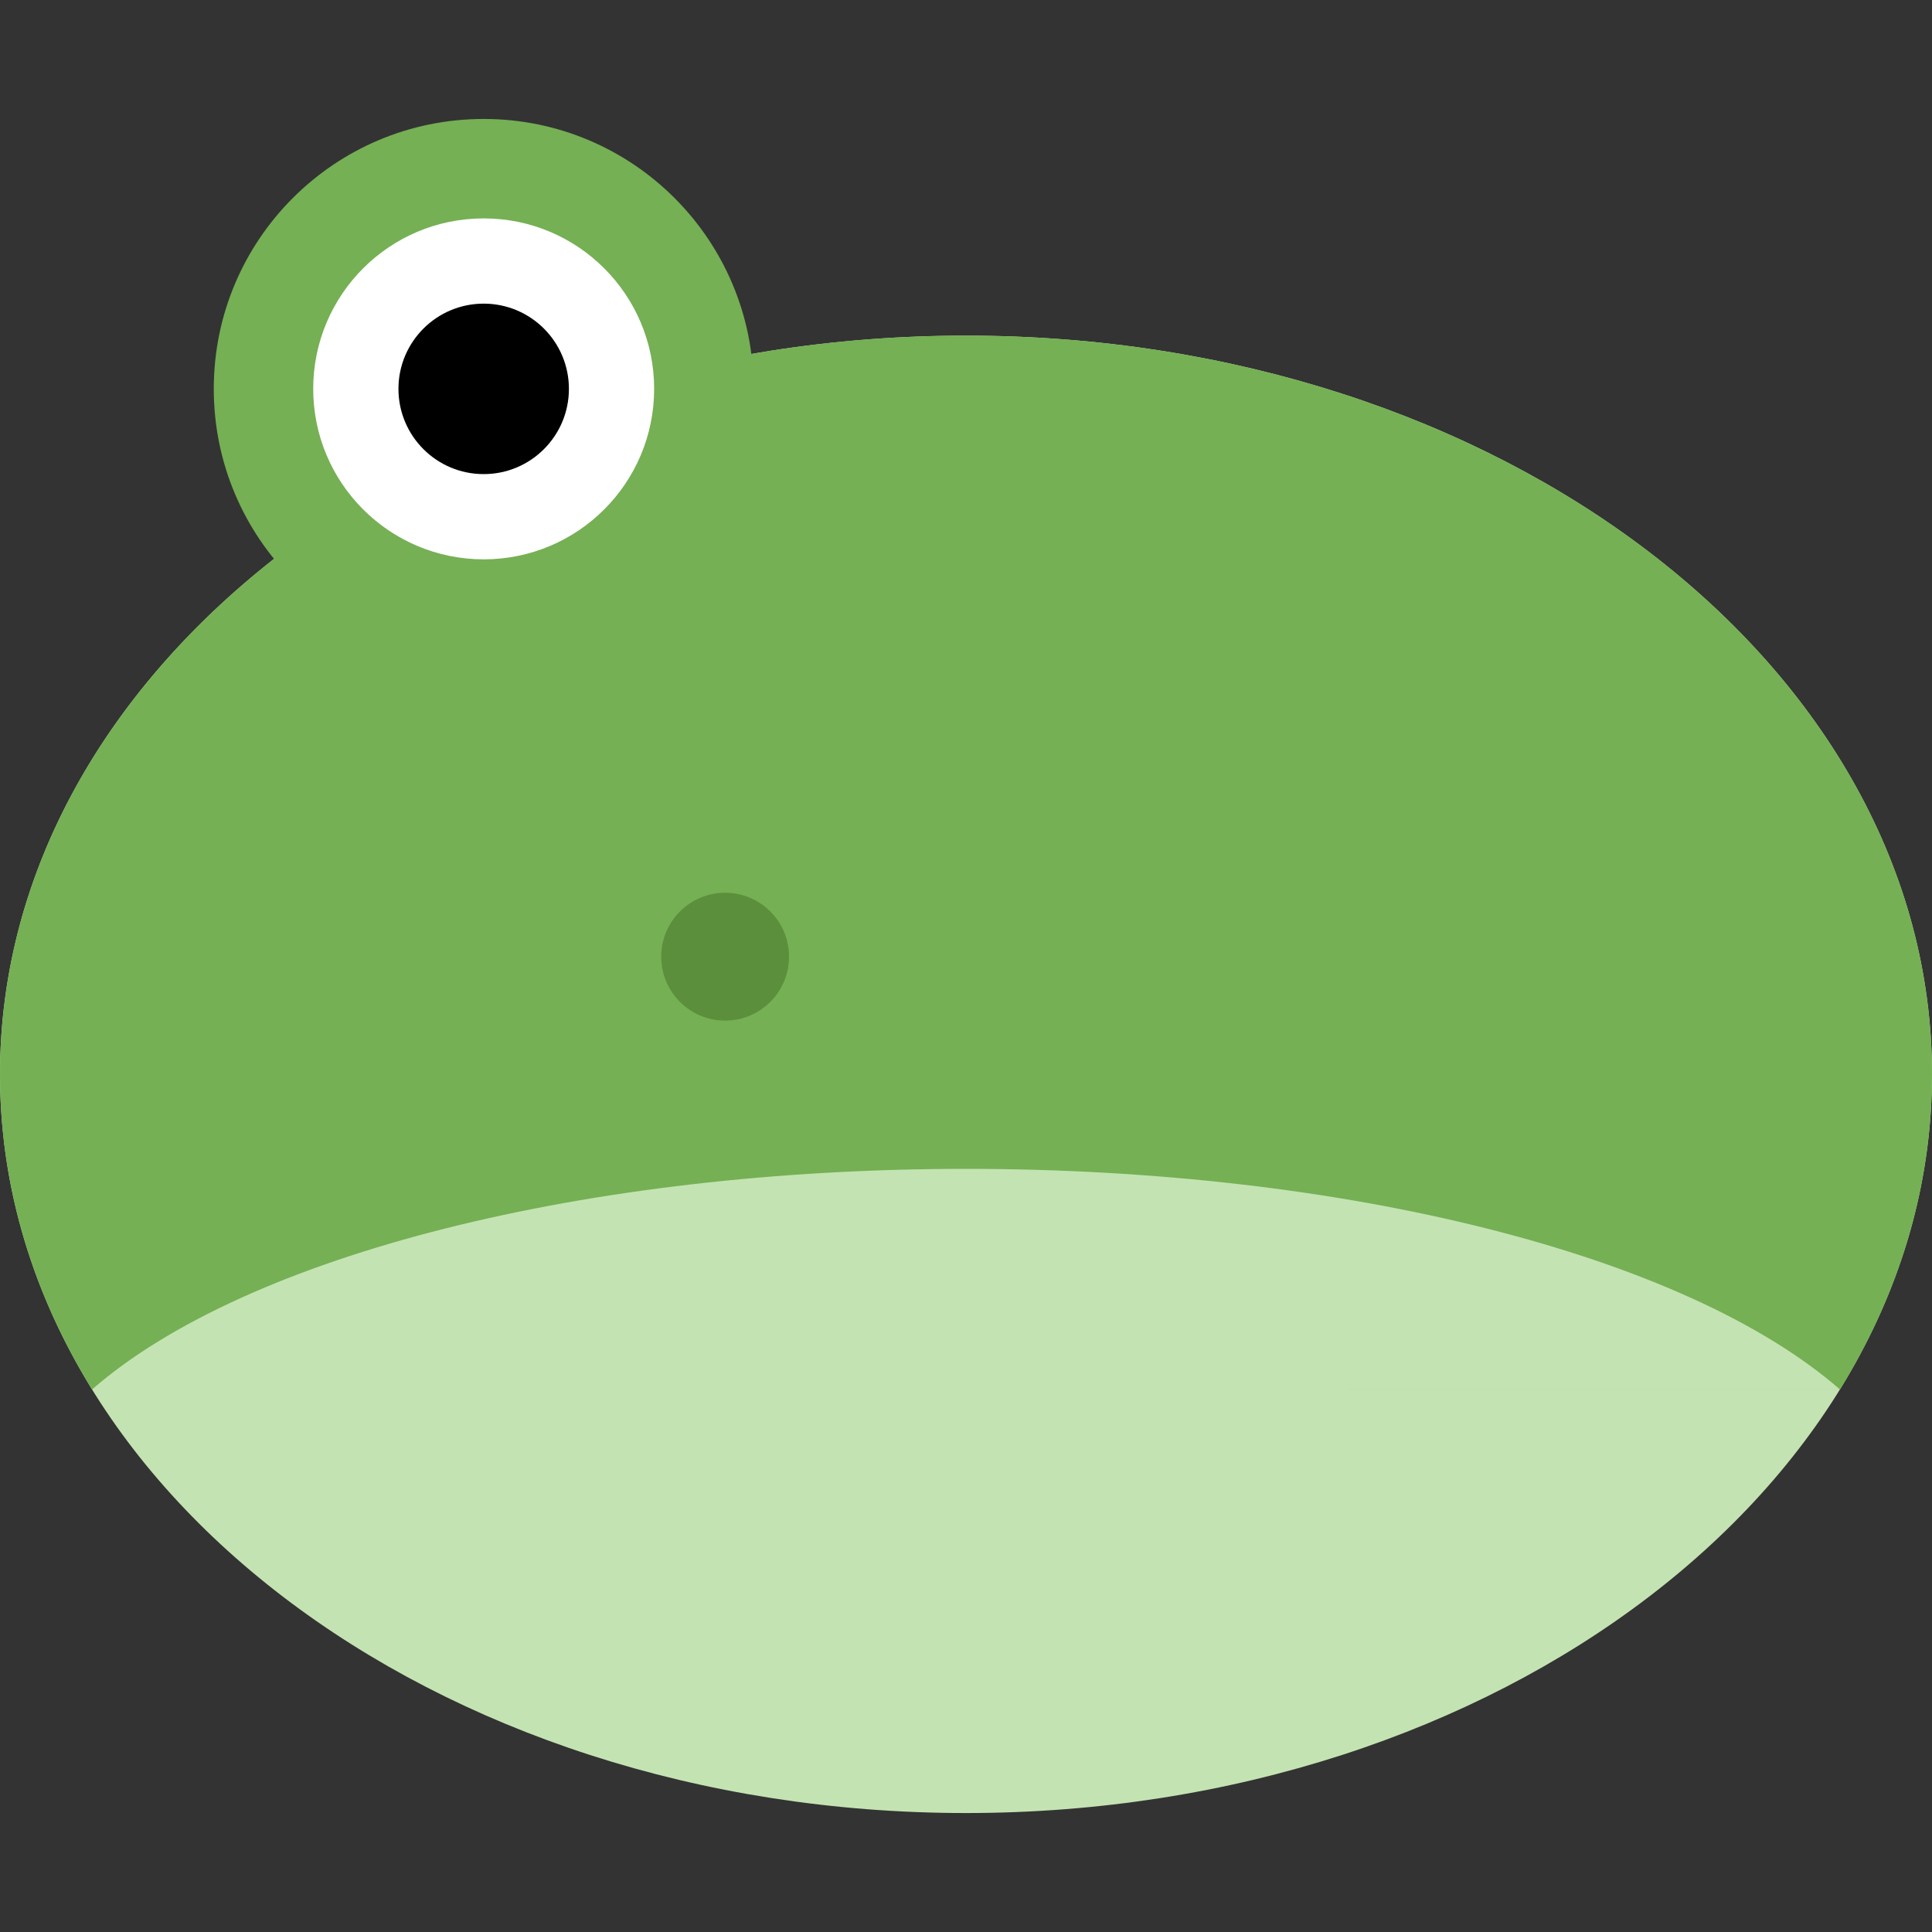 <?xml version="1.0" encoding="UTF-8" standalone="no"?>
<svg
   inkscape:export-ydpi="489.61523"
   inkscape:export-xdpi="489.61523"
   sodipodi:docname="plagfrog.svg"
   inkscape:version="1.1.1 (3bf5ae0d25, 2021-09-20, custom)"
   id="svg8"
   version="1.1"
   viewBox="0 0 68 68"
   height="68mm"
   width="68mm"
   xmlns:inkscape="http://www.inkscape.org/namespaces/inkscape"
   xmlns:sodipodi="http://sodipodi.sourceforge.net/DTD/sodipodi-0.dtd"
   xmlns="http://www.w3.org/2000/svg"
   xmlns:svg="http://www.w3.org/2000/svg"
   xmlns:rdf="http://www.w3.org/1999/02/22-rdf-syntax-ns#"
   xmlns:cc="http://creativecommons.org/ns#"
   xmlns:dc="http://purl.org/dc/elements/1.1/">
  <rect x="0" y="0" width="68" height="68" fill="#333333" stroke="none"/>
  <defs
     id="defs2">
    <inkscape:path-effect
       split_items="false"
       oposite_fuse="false"
       fuse_paths="true"
       discard_orig_path="false"
       mode="vertical"
       lpeversion="1"
       is_visible="true"
       id="path-effect903"
       center_point="34,29"
       end_point="34,58"
       start_point="34,0"
       effect="mirror_symmetry"
       split_open="false" />
    <inkscape:path-effect
       split_items="false"
       oposite_fuse="false"
       fuse_paths="true"
       discard_orig_path="false"
       mode="vertical"
       lpeversion="1"
       is_visible="true"
       id="path-effect855"
       center_point="132.606,164.962"
       end_point="132.606,313.462"
       start_point="132.606,16.462"
       effect="mirror_symmetry"
       split_open="false" />
  </defs>
  <sodipodi:namedview
     inkscape:window-maximized="1"
     inkscape:window-y="54"
     inkscape:window-x="0"
     inkscape:window-height="1026"
     inkscape:window-width="1920"
     fit-margin-bottom="0"
     fit-margin-right="0"
     fit-margin-left="0"
     fit-margin-top="0"
     showgrid="false"
     inkscape:current-layer="g901"
     inkscape:document-units="mm"
     inkscape:cy="104.75"
     inkscape:cx="125.75"
     inkscape:zoom="2"
     inkscape:pageshadow="2"
     inkscape:pageopacity="0.0"
     borderopacity="1.0"
     bordercolor="#666666"
     pagecolor="#ffffff"
     id="base"
     inkscape:document-rotation="0"
     inkscape:pagecheckerboard="1"
     height="58mm" />
  <g
     id="layer1"
     inkscape:groupmode="layer"
     inkscape:label="Layer 1">
    <g
       inkscape:path-effect="#path-effect903"
       id="g901">
      <path
         inkscape:original-d="M 68,37.812509 A 34,25.999992 0 0 1 34,63.812501 34,25.999992 0 0 1 0,37.812509 34,25.999992 0 0 1 34,11.812518 34,25.999992 0 0 1 68,37.812509"
         d="M 34,63.813 C 15.222,63.813 0,52.172 0,37.813 7.2221873e-7,23.453 15.222,11.813 34,11.813 c 18.778,0 34,11.641 34,26 0,14.359 -15.222,26 -34,26 z"
         style="opacity:1;fill:#c4e3b2;fill-opacity:1;stroke:none;stroke-width:0.298;stroke-linecap:square;stroke-linejoin:round;stroke-miterlimit:10;stroke-dasharray:none;stroke-opacity:0.855;paint-order:normal"
         id="ellipse869" />
      <path
         sodipodi:nodetypes="cccsc"
         inkscape:original-d="m 34,41.140151 c -13.311463,0 -25.3014614,3.007274 -30.7596815,7.764194 m 0,0 C 1.1621421,45.540099 0,41.780087 0,37.812509 0,23.453111 15.222319,11.812518 34,11.812518"
         id="path910"
         d="M 64.76,48.904 C 59.301,44.147 47.311,41.14 34,41.14 c -13.311,0 -25.301,3.007 -30.76,7.764 m 0,0 C 1.162,45.54 0,41.78 0,37.813 0,23.453 15.222,11.813 34,11.813 c 18.778,0 34,11.641 34,26 0,3.968 -1.162,7.728 -3.24,11.092"
         style="opacity:1;fill:#75b054;fill-opacity:1;stroke:none;stroke-width:0.298;stroke-linecap:square;stroke-linejoin:round;stroke-miterlimit:10;stroke-dasharray:none;stroke-opacity:0.855;paint-order:normal" />
      <ellipse
         style="opacity:1;fill:#75b054;fill-opacity:1;stroke:none;stroke-width:0.359;stroke-linecap:square;stroke-linejoin:round;stroke-miterlimit:10;stroke-dasharray:none;stroke-opacity:0.855;paint-order:normal"
         id="path861"
         cx="17.024"
         cy="13.687"
         rx="9.5"
         ry="9.5" />
      <ellipse
         cy="13.687"
         cx="17.024"
         id="circle863"
         style="opacity:1;fill:#ffffff;fill-opacity:1;stroke:none;stroke-width:0.227;stroke-linecap:square;stroke-linejoin:round;stroke-miterlimit:10;stroke-dasharray:none;stroke-opacity:0.855;paint-order:normal"
         rx="6"
         ry="6" />
      <ellipse
         style="opacity:1;fill:#000000;fill-opacity:1;stroke:none;stroke-width:0.113;stroke-linecap:square;stroke-linejoin:round;stroke-miterlimit:10;stroke-dasharray:none;stroke-opacity:0.855;paint-order:normal"
         id="circle865"
         cx="17.024"
         cy="13.687"
         rx="3"
         ry="3" />
      <ellipse
         cy="33.672"
         cx="25.522"
         id="circle867"
         style="opacity:1;fill:#5c8f3b;fill-opacity:1;stroke:none;stroke-width:0.085;stroke-linecap:square;stroke-linejoin:round;stroke-miterlimit:10;stroke-dasharray:none;stroke-opacity:0.855;paint-order:normal"
         rx="2.25"
         ry="2.25" />
    </g>
  </g>
</svg>
